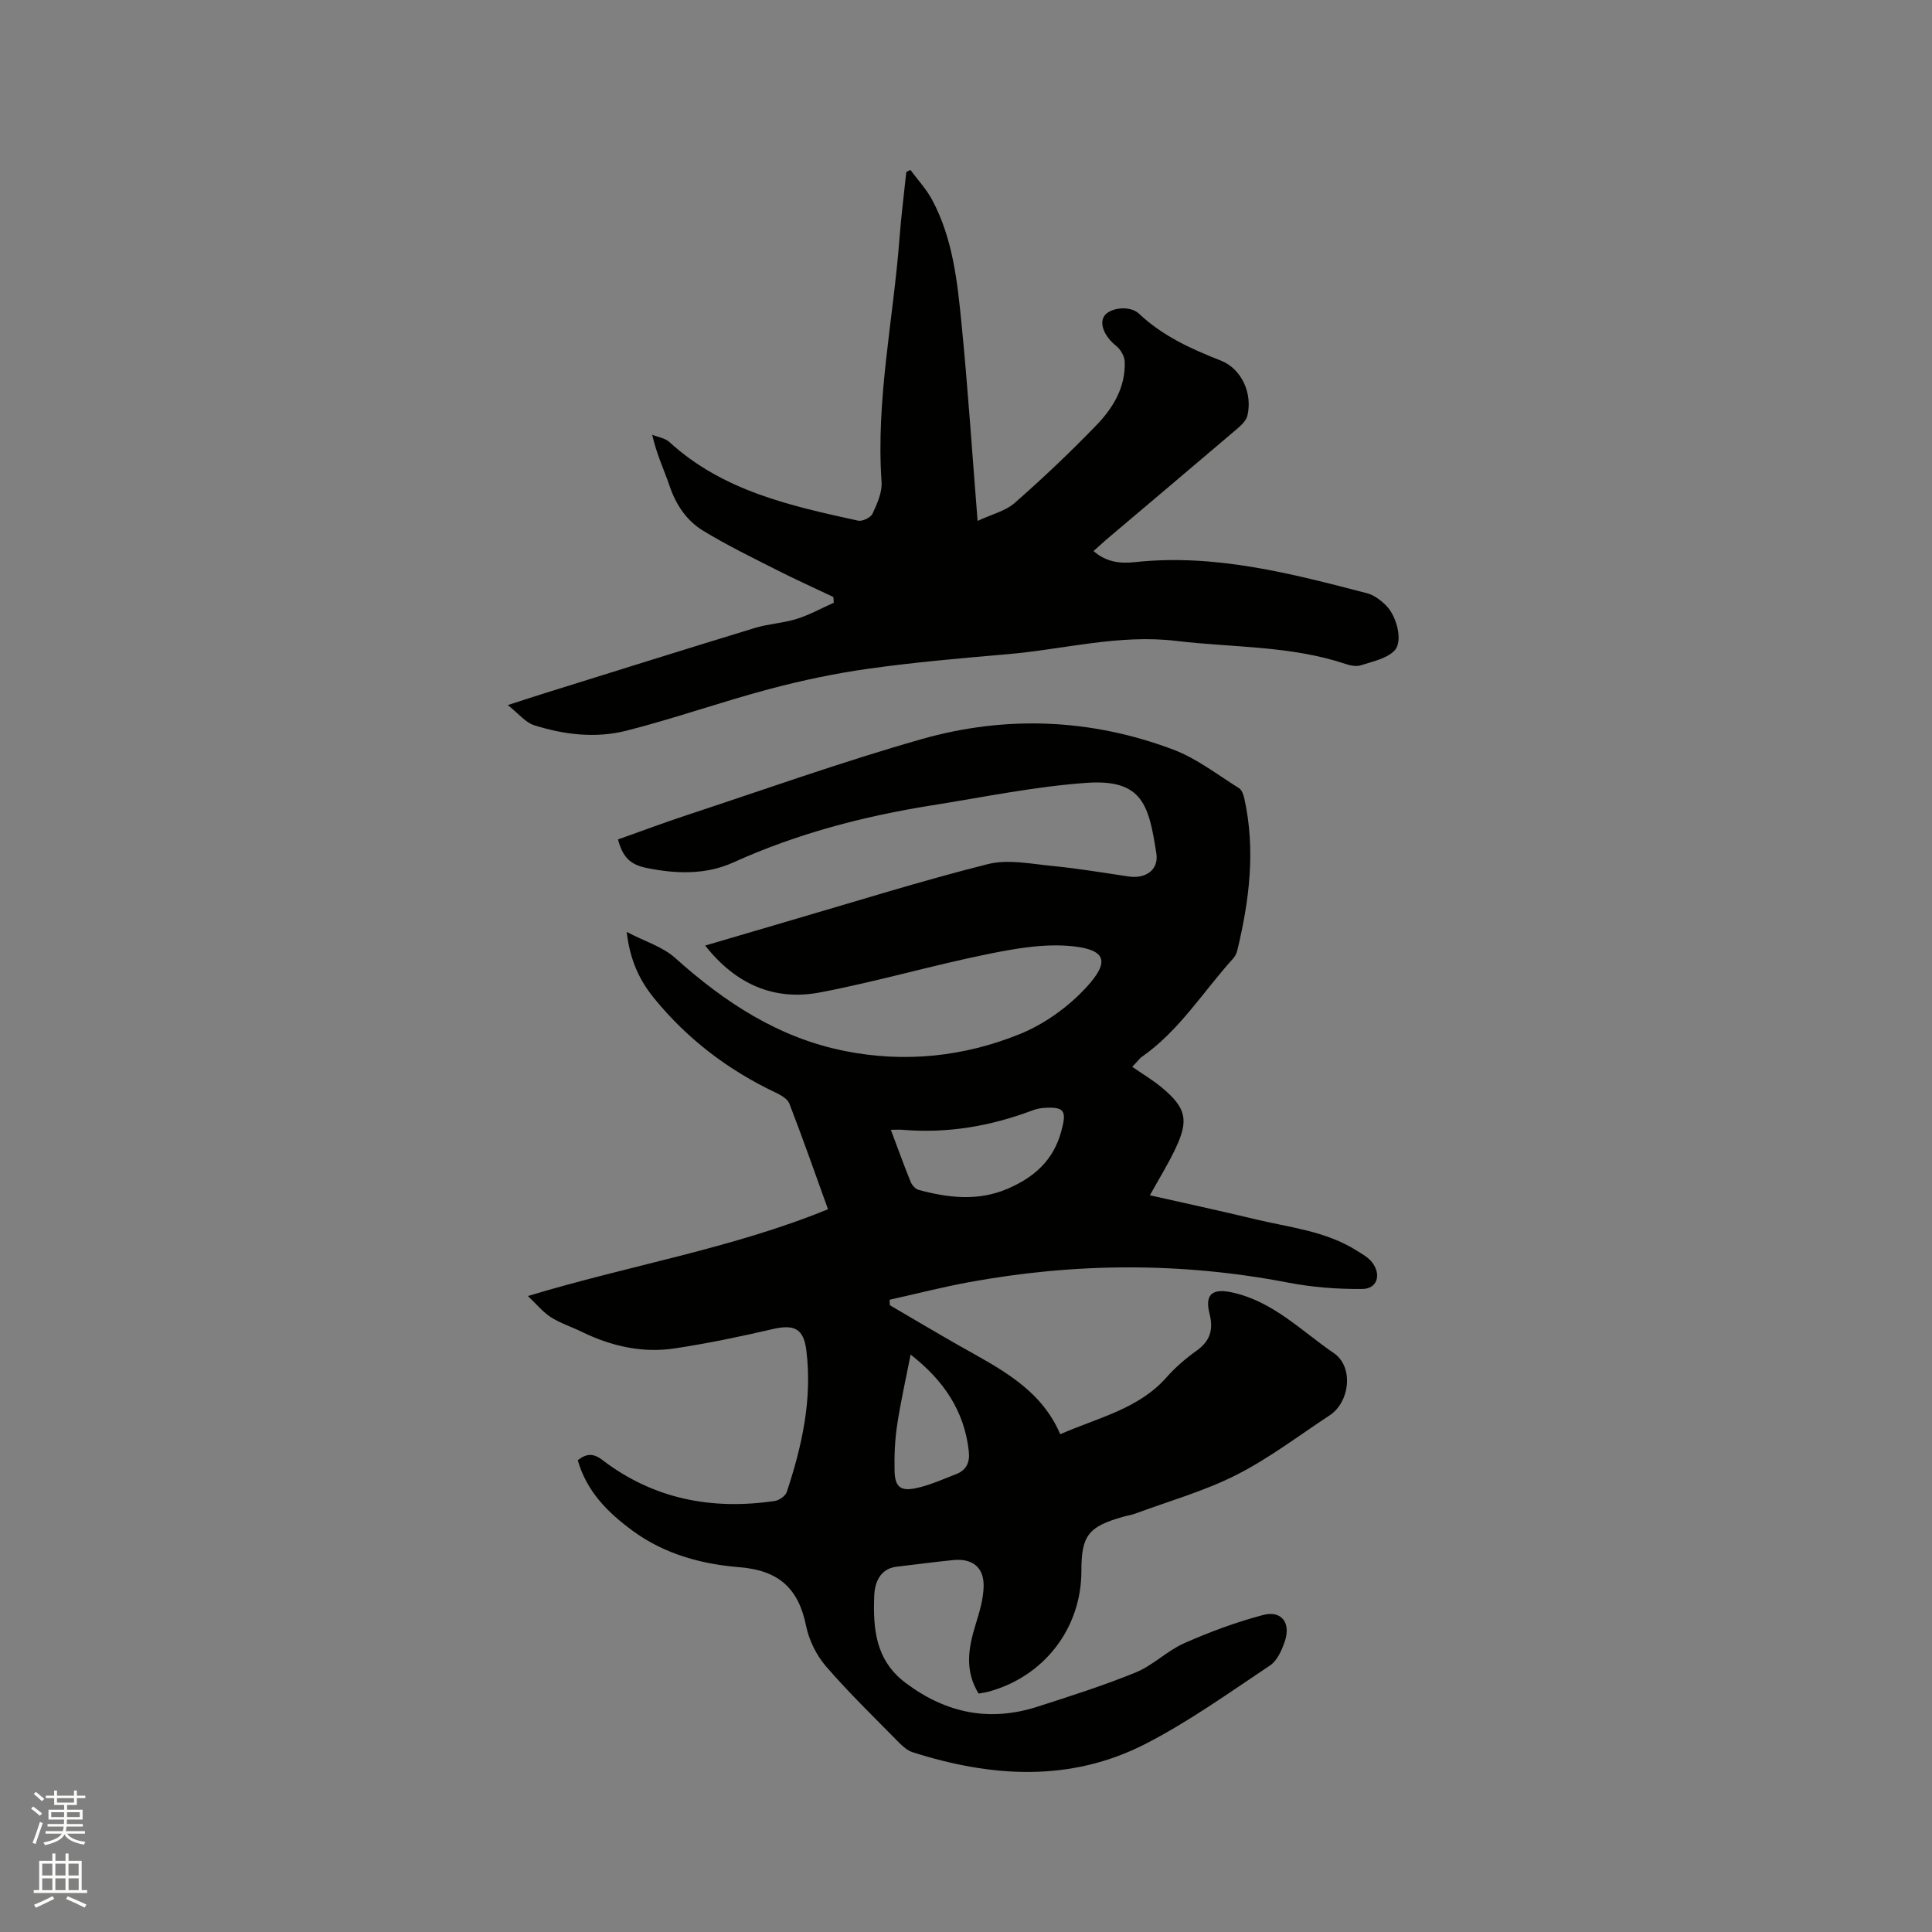 <svg enable-background="new 0 0 400 400" viewBox="0 0 400 400" xmlns="http://www.w3.org/2000/svg"><rect x="0" y="0" width="400" height="400" fill="#808080" stroke="none"/><path d="m6.44 374.46.42-.45c.65.47 1.27.95 1.85 1.44l-.45.49c-.65-.56-1.25-1.06-1.82-1.48m.93 7.33-.63-.26c.55-1.36 1.05-2.8 1.52-4.33.19.1.38.19.59.27-.46 1.29-.95 2.73-1.48 4.32m-.38-10.38.44-.42c.43.34 1.01.82 1.74 1.44l-.49.49c-.53-.51-1.09-1.01-1.69-1.51m2.5.35h1.72v-1.04h.59v1.04h3.52v-1.04h.59v1.04h1.75v.53h-1.75v1.42h-2.03v.97h3.22v2.03h-3.24c0 .35-.01.66-.03.93h3.32v.53h-3.37c-.03.27-.08.58-.15.94h3.96v.53h-3.71c.67.92 1.93 1.48 3.79 1.68-.13.24-.23.44-.29.59-2.13-.38-3.48-1.08-4.04-2.12-.43.97-1.77 1.72-4.03 2.23-.09-.19-.2-.37-.33-.55 2.1-.42 3.37-1.03 3.81-1.83h-3.36v-.53h3.58c.08-.29.13-.61.16-.94h-3.33v-.53h3.39c.02-.27.04-.58.04-.93h-3.23v-2.03h3.25v-.97h-2.07v-1.42h-1.73zm1.12 3.44v1h2.65c.01-.3.02-.44.01-.4v-.25-.35zm1.19-2h3.52v-.91h-3.52zm4.71 2h-2.63v.59c0 .15-.01.28-.01.4h2.64z" fill="#fbfcfa"/><path d="m13.56 383.74h.63v1.52h2.72v6.07h1.13v.6h-11.06v-.6h1.13v-6.07h2.73v-1.52h.63v1.52h2.1v-1.52zm-2.69 8.83.38.56c-1.24.63-2.53 1.25-3.85 1.85-.1-.21-.21-.42-.34-.63 1.36-.55 2.63-1.15 3.81-1.78m-2.13-4.27h2.1v-2.45h-2.1zm0 3.04h2.1v-2.46h-2.1zm2.72-3.04h2.1v-2.45h-2.1zm0 3.04h2.1v-2.46h-2.1zm6.07 3.6c-1.41-.71-2.7-1.3-3.86-1.78l.35-.56c1.45.62 2.75 1.19 3.88 1.72zm-1.25-9.09h-2.1v2.45h2.1zm-2.09 5.49h2.1v-2.46h-2.1z" fill="#fbfcfa"/><g fill="#010100"><path d="m109.3 268.33c21.17-6.41 42.16-9.81 62.13-17.97-2.68-7.42-5.22-14.68-7.99-21.85-.38-.99-1.75-1.78-2.83-2.29-9.83-4.66-18.27-11.06-25.16-19.51-3-3.68-5-7.79-5.7-13.76 3.81 1.98 7.45 3.07 10.01 5.36 10.27 9.21 21.43 16.57 35.21 19.3 12.43 2.47 24.62 1.16 36.18-3.52 5.13-2.08 10.1-5.67 13.85-9.77 4.75-5.2 3.97-7.64-2.75-8.39-5.82-.65-11.98.43-17.81 1.62-11.61 2.36-23.03 5.71-34.66 7.92-9.48 1.8-17.44-1.66-23.78-9.7 5.92-1.74 11.47-3.39 17.03-5.01 13.82-4.02 27.57-8.35 41.52-11.86 4.18-1.05 8.96-.03 13.43.4 5.27.51 10.5 1.4 15.74 2.17 3.49.51 6.23-1.38 5.69-4.79-1.54-9.77-2.71-15.43-14.44-14.6-10.74.76-21.38 2.97-32.04 4.66-14.17 2.25-27.94 5.86-41.08 11.81-5.77 2.62-12 2.39-18.12 1.12-3.36-.7-4.84-2.34-5.78-5.87 4.72-1.68 9.45-3.45 14.23-5.03 16.17-5.33 32.22-11.07 48.59-15.73 17.46-4.97 35.09-4.27 52.15 2.16 4.86 1.83 9.14 5.2 13.62 7.99.59.37.92 1.39 1.09 2.16 2.35 10.61 1.04 21.07-1.47 31.46-.14.59-.46 1.21-.87 1.66-6.24 6.89-11.17 15-18.99 20.41-.25.17-.42.47-1.89 1.99 2.08 1.45 4.3 2.75 6.23 4.37 4.94 4.17 5.51 6.65 2.77 12.48-1.52 3.23-3.42 6.28-5.34 9.75 7.31 1.65 14.51 3.2 21.68 4.93s14.67 2.44 21.12 6.51c1.15.72 2.44 1.43 3.23 2.47 1.95 2.56 1.03 5.47-2.07 5.49-5.11.05-10.32-.36-15.34-1.32-22.03-4.25-44.03-4.13-66.04-.09-5.53 1.01-10.98 2.42-16.47 3.64.02.38.03.76.05 1.13 4.73 2.76 9.44 5.57 14.2 8.28 8.28 4.7 16.99 8.86 21.08 18.43 8.03-3.5 16.28-5.26 22.06-11.83 1.81-2.05 3.95-3.88 6.18-5.47 2.81-2.01 3.51-4.35 2.67-7.66-1.04-4.08.65-5.27 4.66-4.4 8.48 1.84 14.35 7.97 21.09 12.58 4.13 2.82 3.32 10.12-.89 12.88-6.38 4.19-12.51 8.88-19.27 12.31-6.65 3.37-13.96 5.43-20.98 8.03-.79.29-1.64.41-2.46.64-7.26 2.05-8.68 3.88-8.68 11.24 0 11.8-7.64 21.78-19.11 24.95-.69.19-1.41.28-2.17.43-2.91-4.74-2.13-9.41-.65-14.2.8-2.6 1.63-5.31 1.69-7.98.09-3.99-2.35-5.87-6.34-5.46-3.9.4-7.79.91-11.68 1.37-3.56.42-4.54 3.52-4.63 5.99-.25 6.76.19 13.35 6.54 18.1 8.4 6.28 17.35 8.07 27.26 4.89 6.84-2.2 13.72-4.38 20.36-7.1 3.56-1.46 6.48-4.47 10.02-6.04 5.27-2.33 10.75-4.37 16.32-5.84 3.82-1.01 5.8 1.61 4.51 5.44-.61 1.83-1.58 4.02-3.07 5.01-8.45 5.63-16.77 11.61-25.77 16.23-15.6 8-31.94 6.92-48.22 1.73-1.04-.33-2.01-1.17-2.8-1.97-5.12-5.22-10.4-10.32-15.17-15.85-1.98-2.3-3.5-5.42-4.1-8.39-1.57-7.73-5.67-11.44-13.75-12.09-7.78-.63-15.43-2.66-22.02-7.46-5.24-3.82-9.64-8.2-11.49-14.7 1.78-1.38 3.18-1.51 5.09-.05 10.61 8.12 22.7 10.41 35.71 8.49.92-.14 2.21-1.05 2.48-1.88 3.15-9.52 5.31-19.21 4.04-29.33-.56-4.5-2.52-5.41-6.99-4.37-6.67 1.55-13.4 2.95-20.17 3.98-6.78 1.04-13.27-.45-19.41-3.46-2.09-1.02-4.36-1.74-6.31-2.98-1.62-1.03-2.9-2.63-4.76-4.39zm75.14-34.42c1.47 3.91 2.71 7.37 4.1 10.78.28.69 1 1.49 1.67 1.67 6.11 1.65 12.28 2.37 18.32-.21 5.44-2.32 9.54-5.79 11.2-11.94 1.1-4.09.8-5.1-3.47-4.84-.83.05-1.69.22-2.46.51-8.71 3.29-17.68 4.83-27 4.03-.63-.05-1.26 0-2.36 0zm4.09 46.54c-.99 5.09-2.07 9.82-2.79 14.6-.47 3.12-.6 6.32-.53 9.47.07 3.28 1.19 4.27 4.4 3.6 2.85-.6 5.58-1.85 8.33-2.91 2.15-.83 2.89-2.42 2.64-4.76-.94-8.44-5.29-14.73-12.05-20z"/><path d="m226.4 114.09c2.62 2.29 5.49 2.62 8.5 2.3 16.58-1.8 32.37 2.33 48.15 6.44 1.44.37 2.83 1.45 3.92 2.53 2.25 2.23 3.56 7.5 1.73 9.35-1.65 1.68-4.52 2.24-6.94 3.03-.92.3-2.15.07-3.12-.26-11.42-3.83-23.41-3.39-35.15-4.79-11.78-1.41-23.16 1.73-34.73 2.74-9.6.83-19.21 1.66-28.74 2.99-6.99.97-13.96 2.44-20.79 4.26-9.91 2.63-19.6 6.08-29.53 8.6-6.34 1.61-12.9.85-19.14-1.14-1.77-.57-3.15-2.36-5.43-4.16 3.41-1.1 5.76-1.88 8.12-2.61 14.35-4.47 28.68-8.98 43.05-13.36 2.82-.86 5.87-1 8.68-1.88 2.64-.83 5.1-2.21 7.65-3.34-.03-.4-.06-.79-.09-1.19-3.88-1.84-7.79-3.6-11.62-5.54-5.16-2.62-10.39-5.16-15.33-8.17-3.38-2.06-5.61-5.31-6.93-9.2-1.15-3.38-2.72-6.63-3.63-10.68 1.2.49 2.67.69 3.57 1.52 11.08 10.13 25.09 13.21 39.08 16.27.88.19 2.6-.65 2.97-1.45.95-2.06 2.02-4.42 1.87-6.57-1.19-16.97 2.43-33.56 3.7-50.33.35-4.63.94-9.24 1.42-13.85.28-.14.57-.28.85-.42 1.52 2.06 3.31 3.97 4.5 6.2 4.3 8.03 5.23 16.97 6.1 25.8 1.31 13.27 2.18 26.58 3.31 40.67 2.93-1.37 5.76-2.04 7.69-3.73 5.81-5.09 11.43-10.43 16.81-15.98 3.51-3.61 6.16-7.93 5.96-13.27-.04-1.11-.84-2.51-1.73-3.22-2.32-1.84-3.59-4.48-2.54-6.17 1.08-1.75 5.3-2.36 7.23-.53 4.91 4.63 10.8 7.29 16.95 9.71 4.31 1.7 6.59 6.82 5.49 11.39-.24.99-1.19 1.93-2.03 2.65-9.04 7.7-18.12 15.35-27.18 23.02-.85.74-1.68 1.51-2.65 2.37z"/></g></svg>
